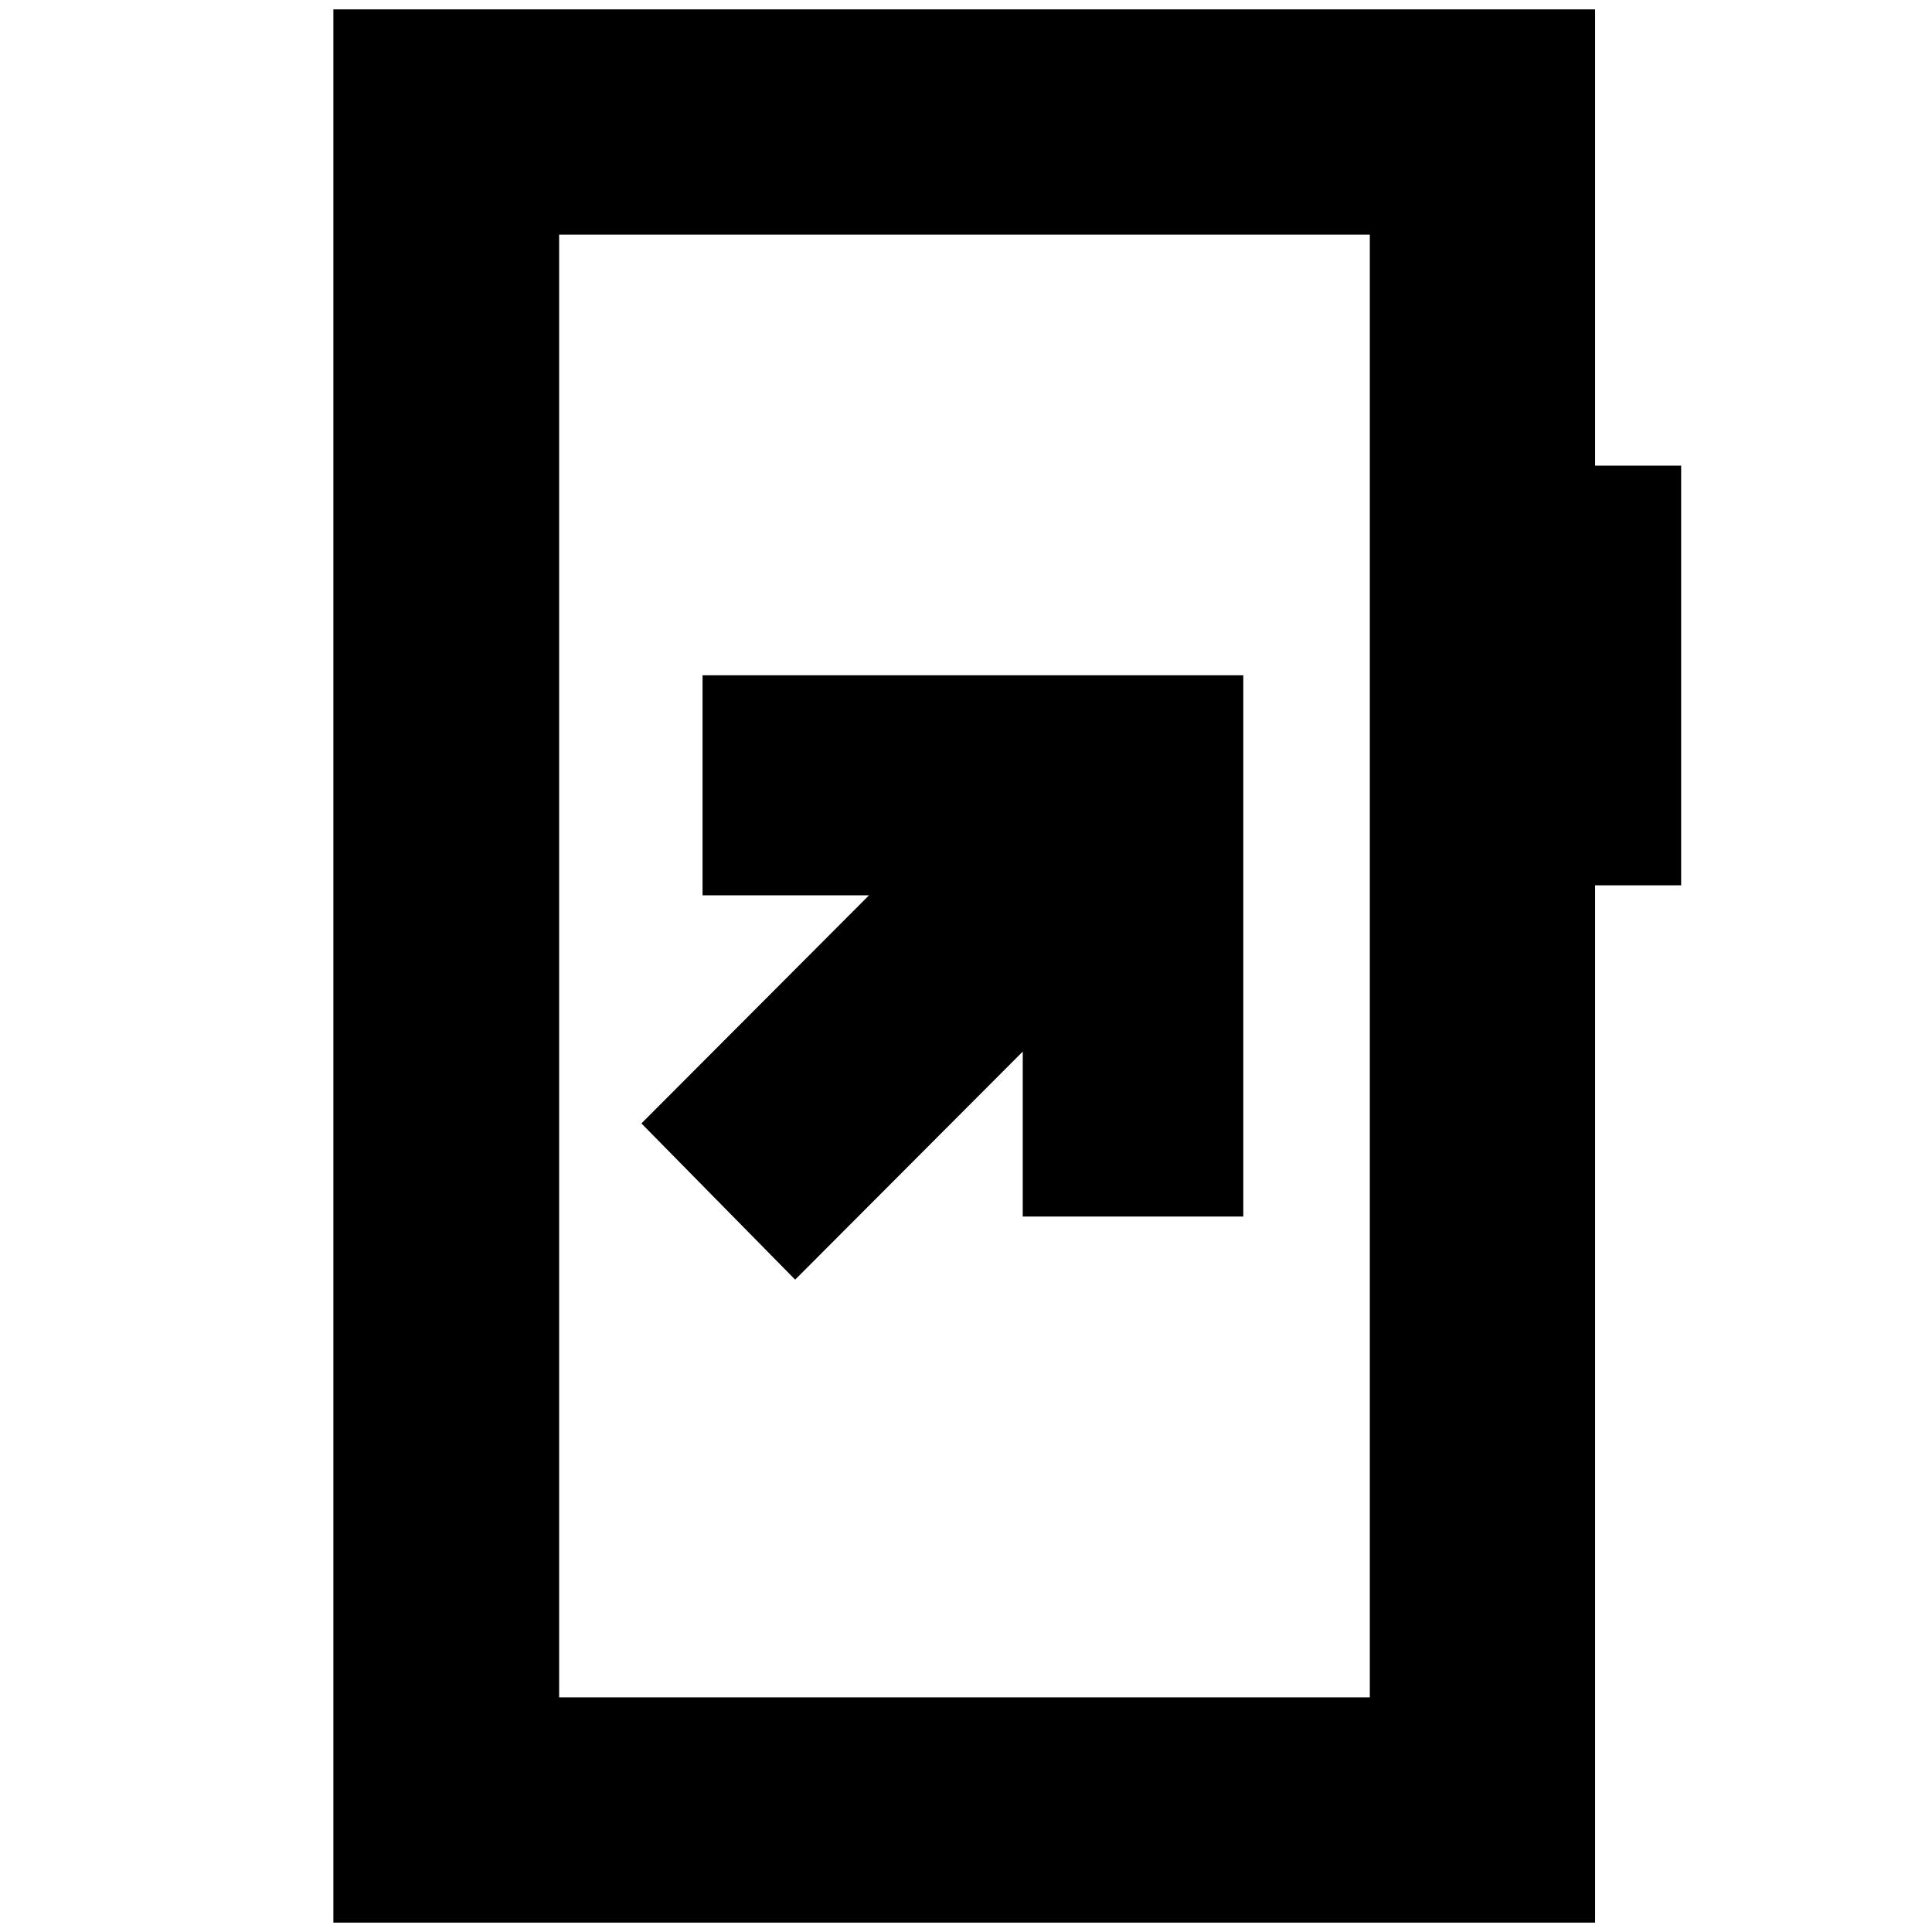 <svg xmlns="http://www.w3.org/2000/svg" height="24" viewBox="0 -960 960 960" width="24"><path d="M395.11-324.15 508.2-437.48v81.96h109.58v-268.94H349.09v109.35h82.71L318.72-401.78l76.39 77.63ZM165.65-4.65v-950.7h626.94v226.72h42.76v208.54h-42.76V-4.65H165.65Zm112.18-111.94h402.82v-726.82H277.83v726.82Zm0 0v-726.82 726.82Z"/></svg>